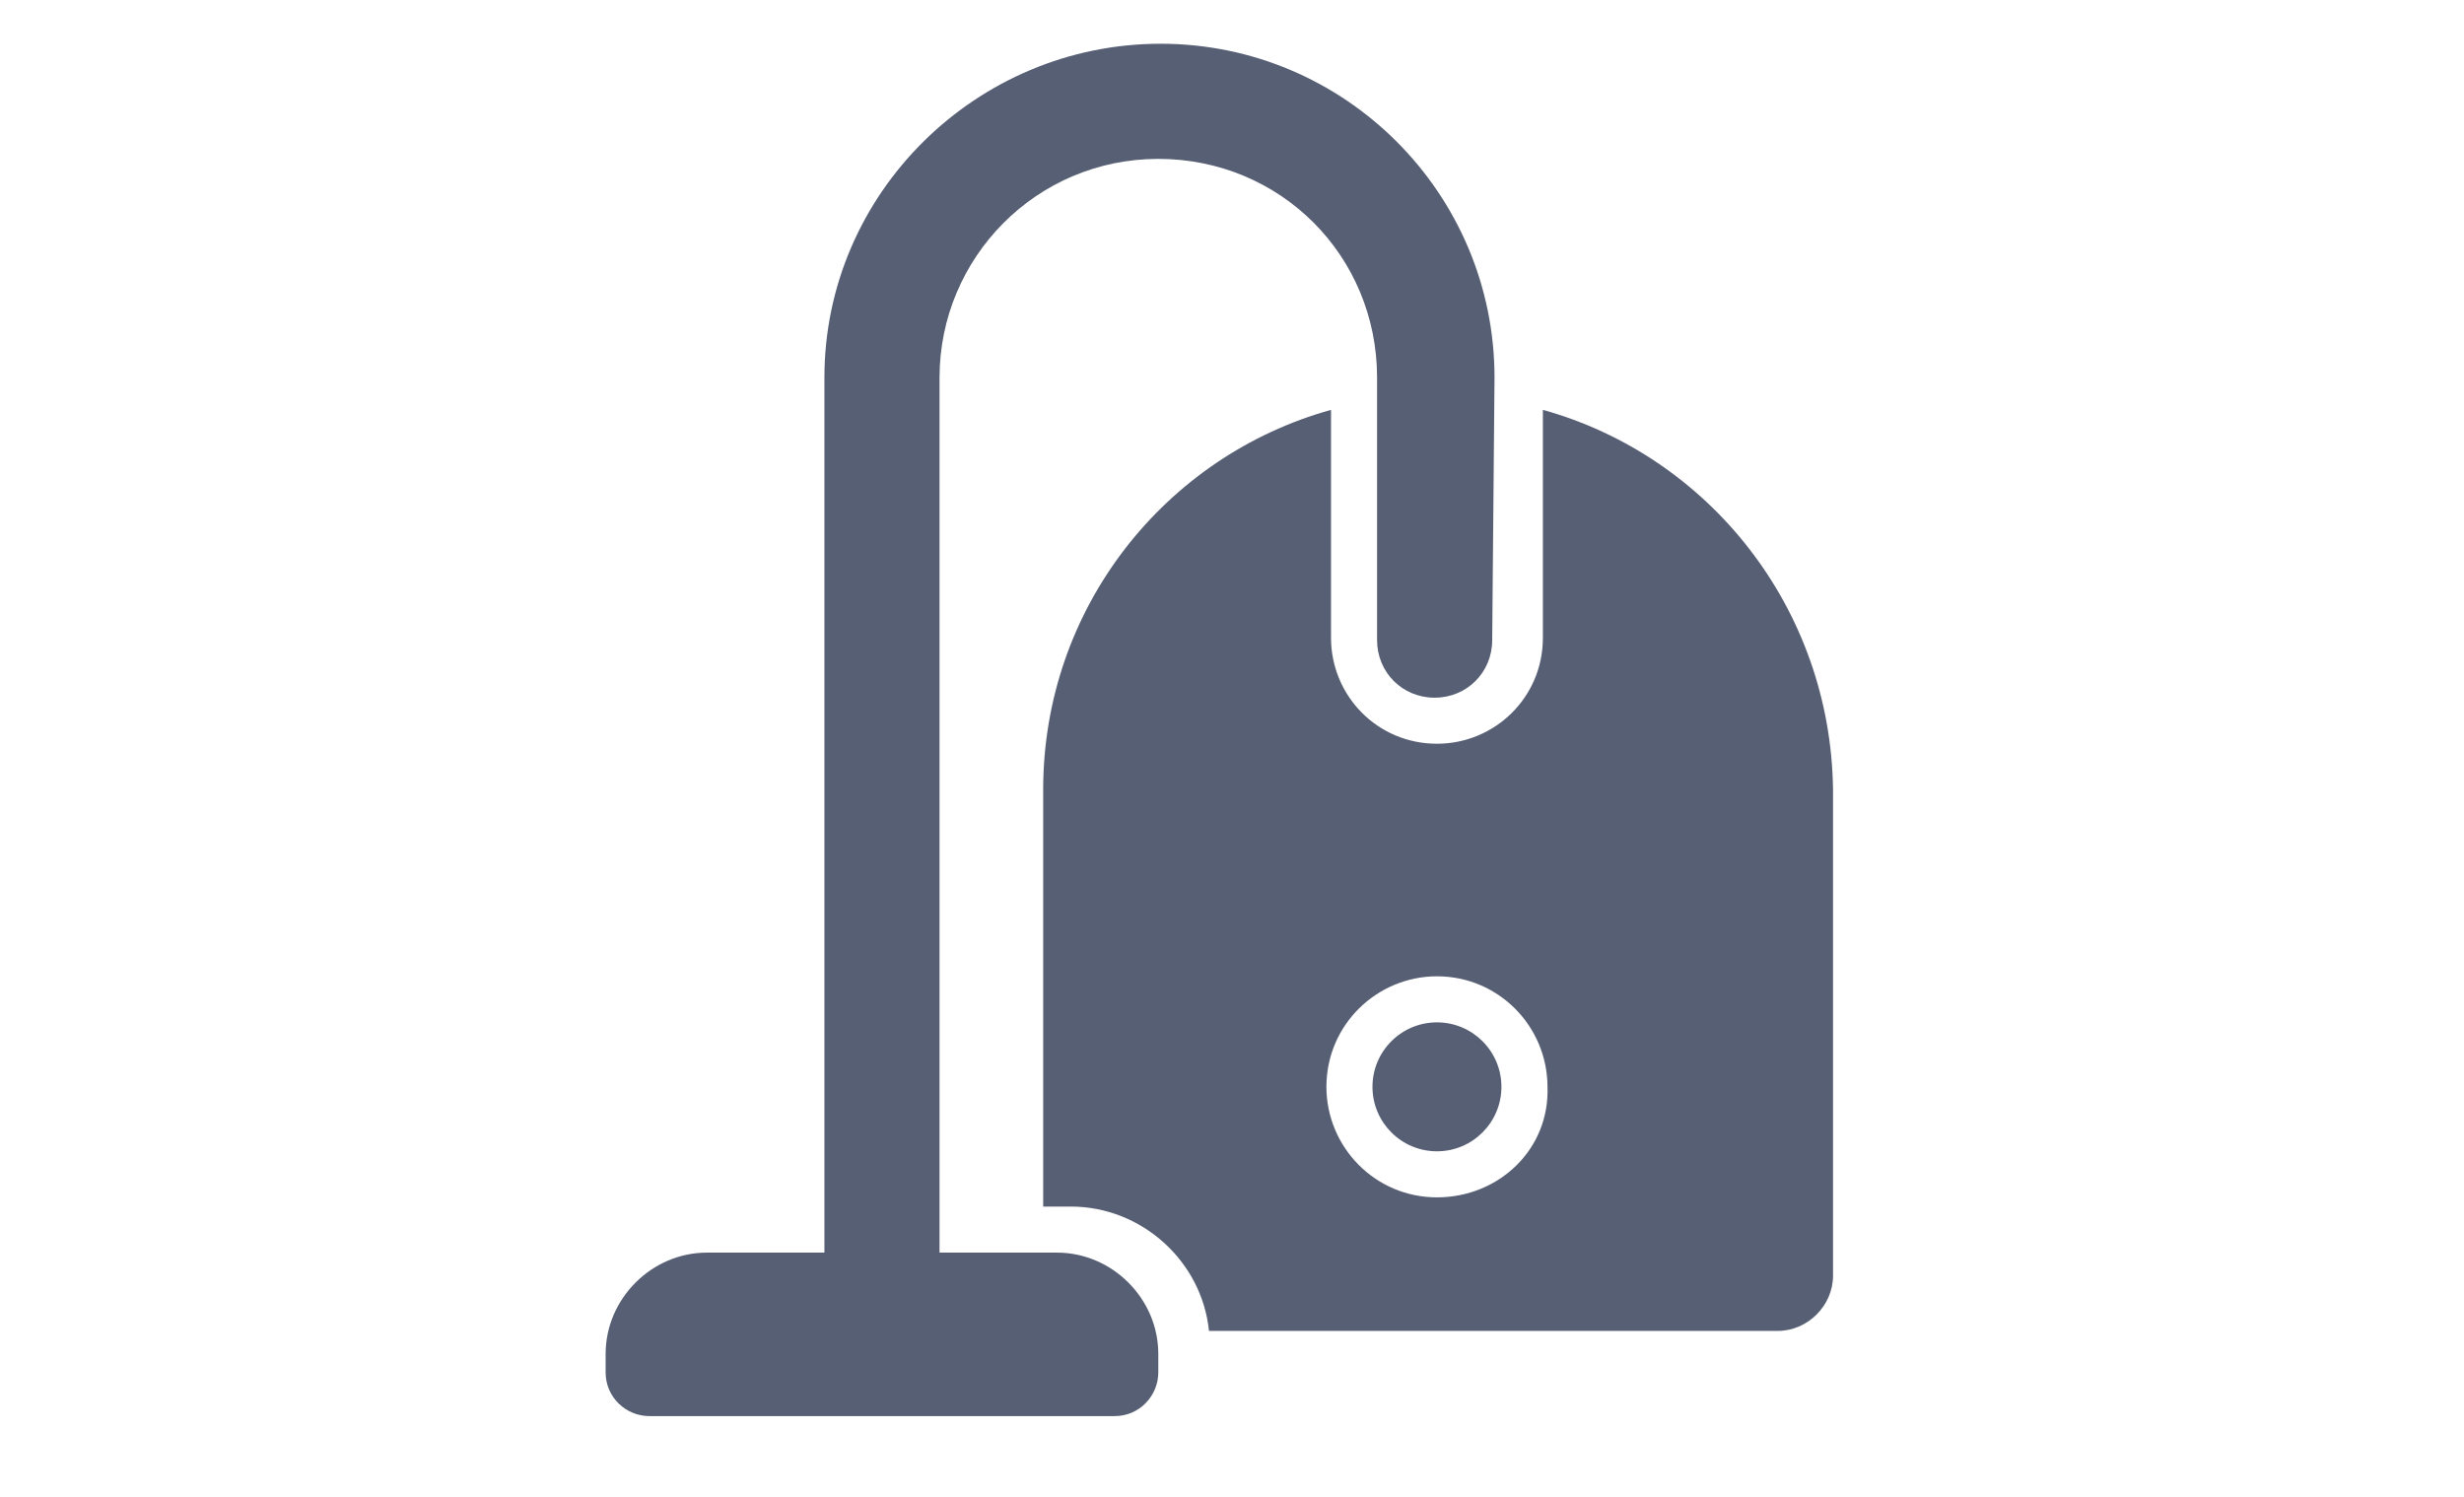 <?xml version="1.0" encoding="utf-8"?>
<!-- Generator: Adobe Illustrator 19.2.1, SVG Export Plug-In . SVG Version: 6.00 Build 0)  -->
<svg version="1.1" id="Layer_1" xmlns="http://www.w3.org/2000/svg" xmlns:xlink="http://www.w3.org/1999/xlink" x="0px" y="0px"
	 width="107px" height="65px" viewBox="0 0 107 65" style="enable-background:new 0 0 107 65;" xml:space="preserve">
<style type="text/css">
	.st0{fill:#575F74;}
</style>
<title>1</title>
<g>
	<g>
		<g>
			<path class="st0" d="M67,17.8v9.9c0,2.6-2.1,4.6-4.6,4.6c-2.6,0-4.6-2.1-4.6-4.6v-9.9c-7.2,2-12.5,8.6-12.5,16.5v0.1v18h1.2
				c3.1,0,5.7,2.4,6,5.4h24.7c1.3,0,2.4-1.1,2.4-2.4v-21v-0.1C79.5,26.4,74.2,19.8,67,17.8z M62.4,52c-2.7,0-4.8-2.2-4.8-4.8
				c0-2.7,2.2-4.8,4.8-4.8c2.7,0,4.8,2.2,4.8,4.8C67.3,49.9,65.1,52,62.4,52z"/>
		</g>
		<circle class="st0" cx="62.4" cy="47.2" r="2.8"/>
	</g>
	<path class="st0" d="M64.9,16.4c0-8-6.5-14.5-14.5-14.5S35.8,8.4,35.8,16.4l0,0v38h-5.1c-2.4,0-4.4,2-4.4,4.4v0.8
		c0,1.1,0.9,1.9,1.9,1.9h20.2c1.1,0,1.9-0.9,1.9-1.9v-0.8c0-2.4-2-4.4-4.4-4.4h-5.1v-38l0,0c0-5.2,4.2-9.5,9.5-9.5s9.5,4.2,9.5,9.5
		l0,0v11.4c0,1.4,1.1,2.5,2.5,2.5s2.5-1.1,2.5-2.5L64.9,16.4L64.9,16.4z"/>
</g>
</svg>
